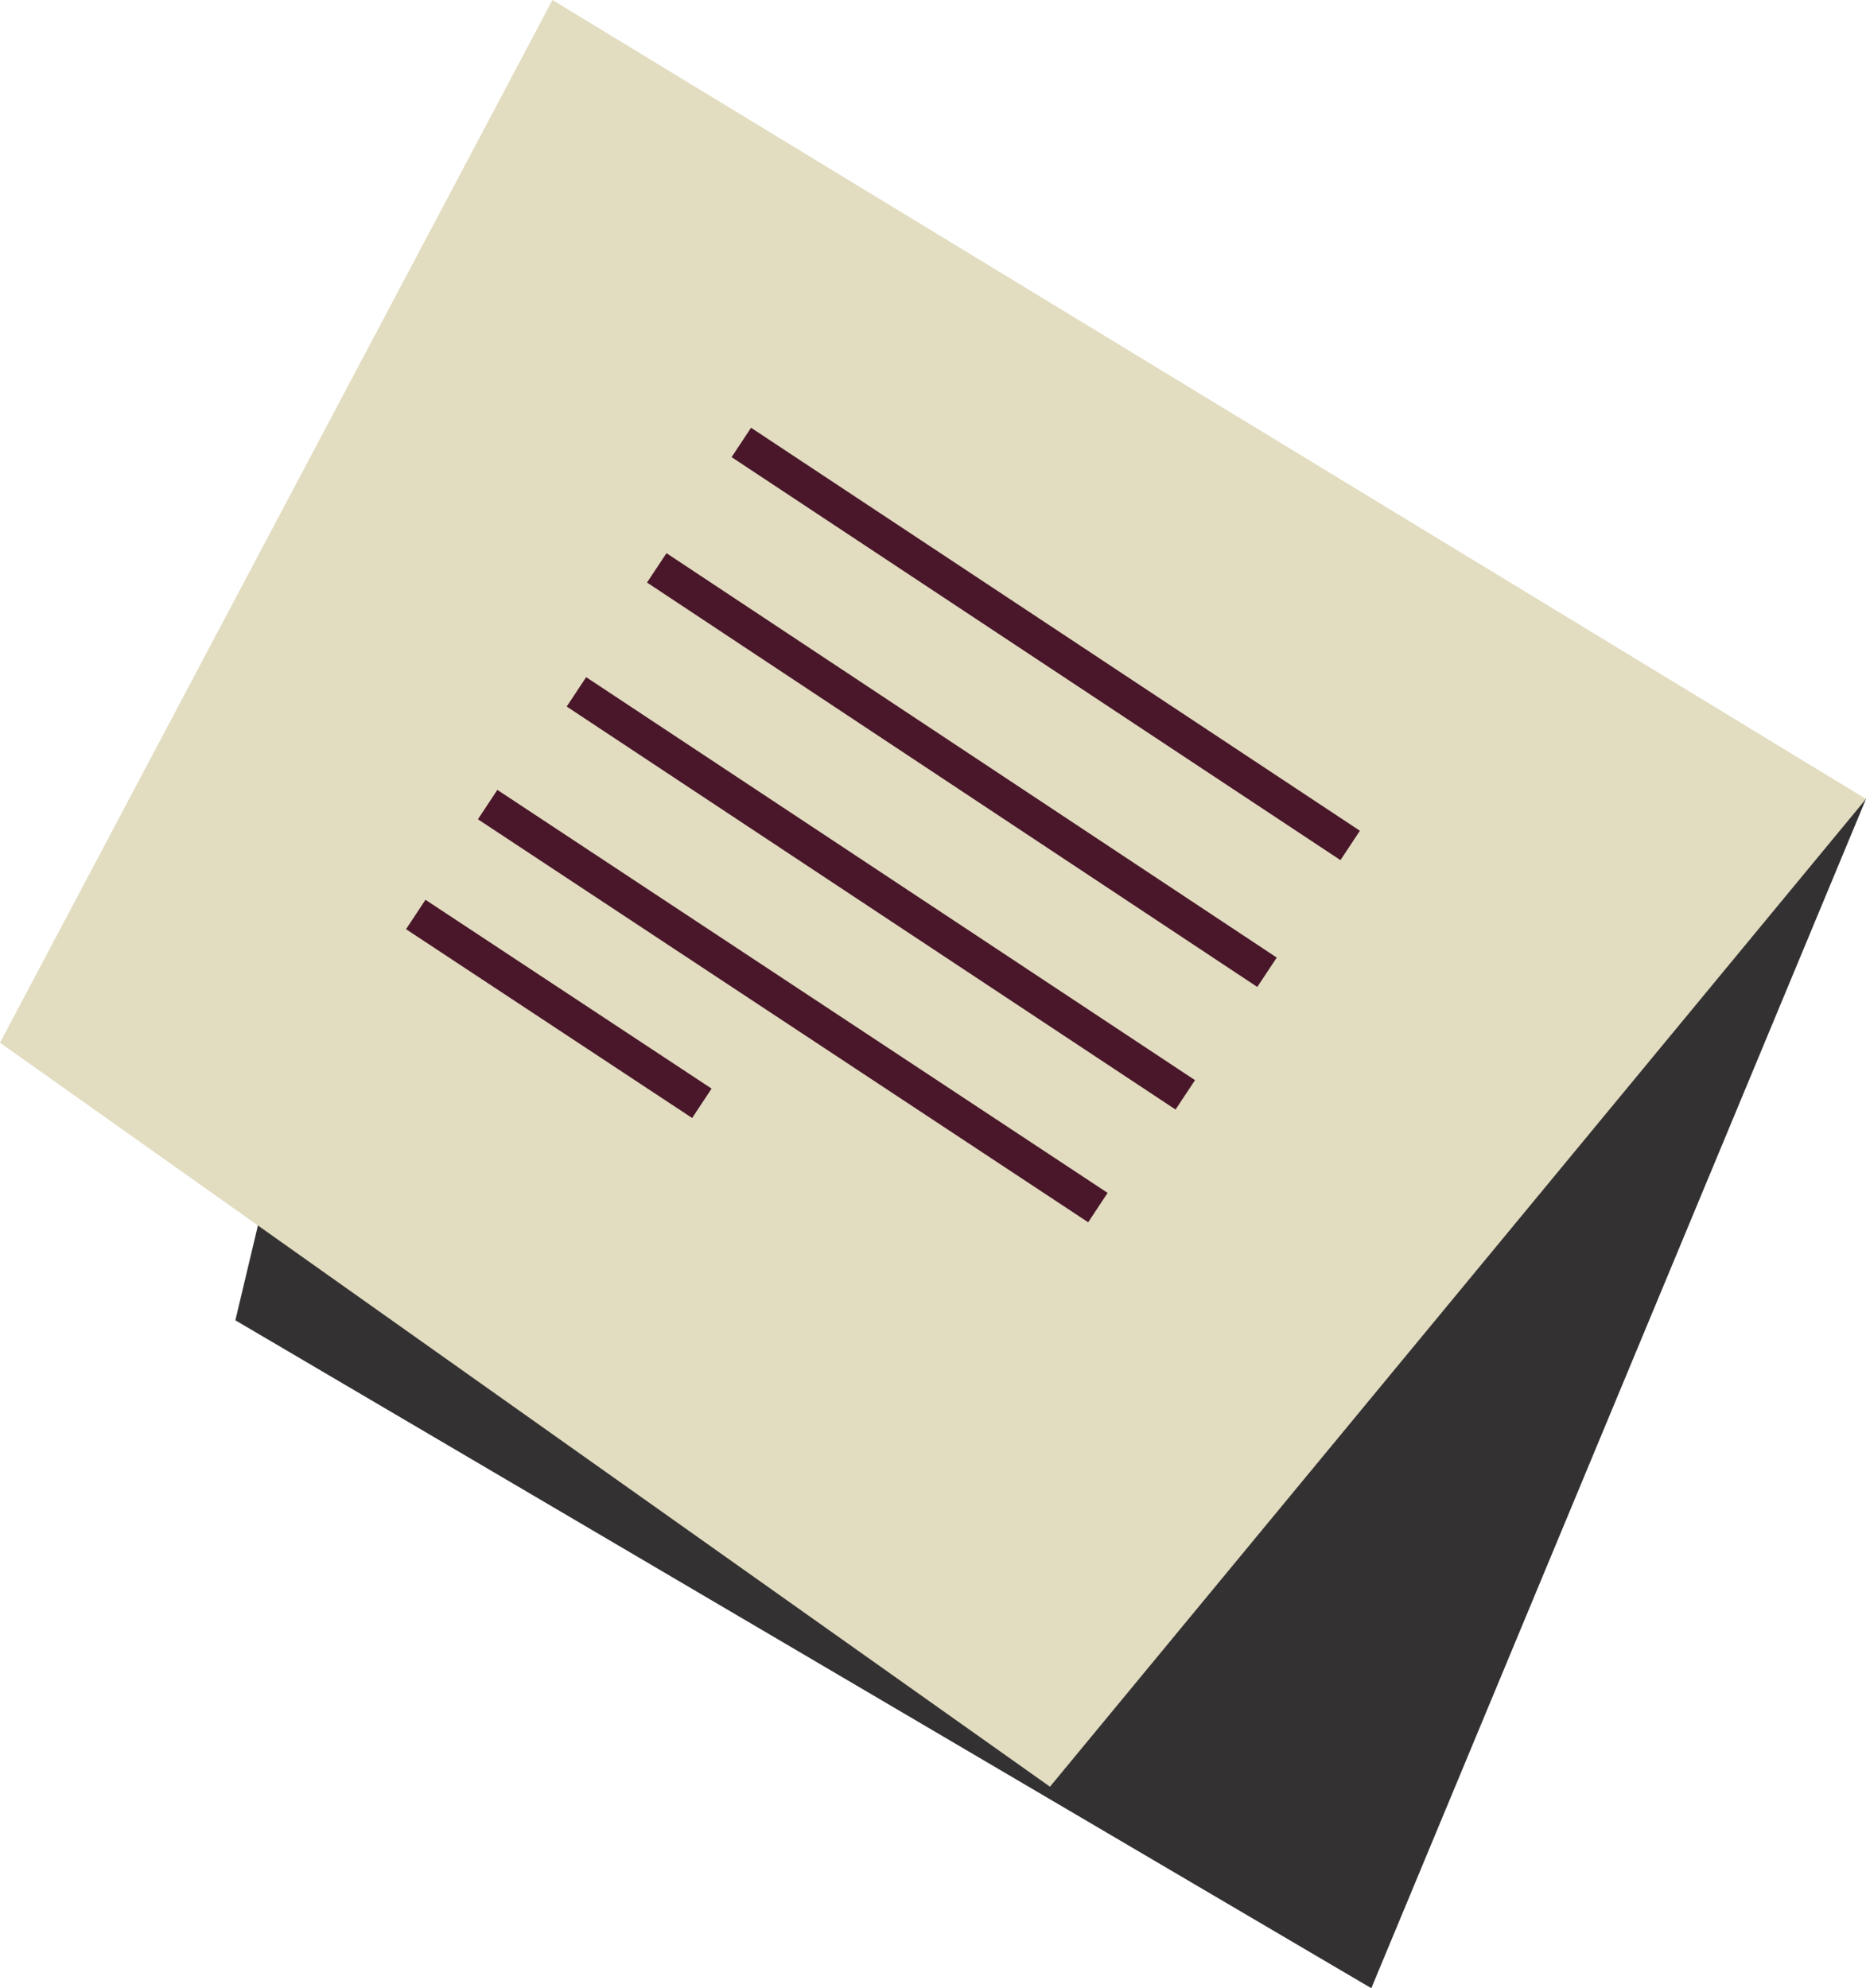 <svg xmlns="http://www.w3.org/2000/svg" viewBox="0 0 13.24 14.11"><defs><style>.cls-1{fill:#333132;}.cls-2{fill:#e2dcc0;}.cls-3{fill:none;stroke:#491729;stroke-miterlimit:10;stroke-width:0.25px;}</style></defs><g id="Layer_2" data-name="Layer 2"><g id="stickies"><polygon class="cls-1" points="3.42 2.01 13.24 5.67 9.73 14.11 1.67 9.37 3.42 2.01"/><polygon class="cls-2" points="3.92 0 13.24 5.67 7.45 12.68 0 7.4 3.92 0"/><line class="cls-3" x1="5.26" y1="3.14" x2="9.58" y2="6"/><line class="cls-3" x1="4.66" y1="4.03" x2="8.99" y2="6.9"/><line class="cls-3" x1="4.09" y1="4.91" x2="8.41" y2="7.77"/><line class="cls-3" x1="3.46" y1="5.71" x2="7.79" y2="8.57"/><line class="cls-3" x1="2.95" y1="6.49" x2="4.98" y2="7.83"/></g></g></svg>